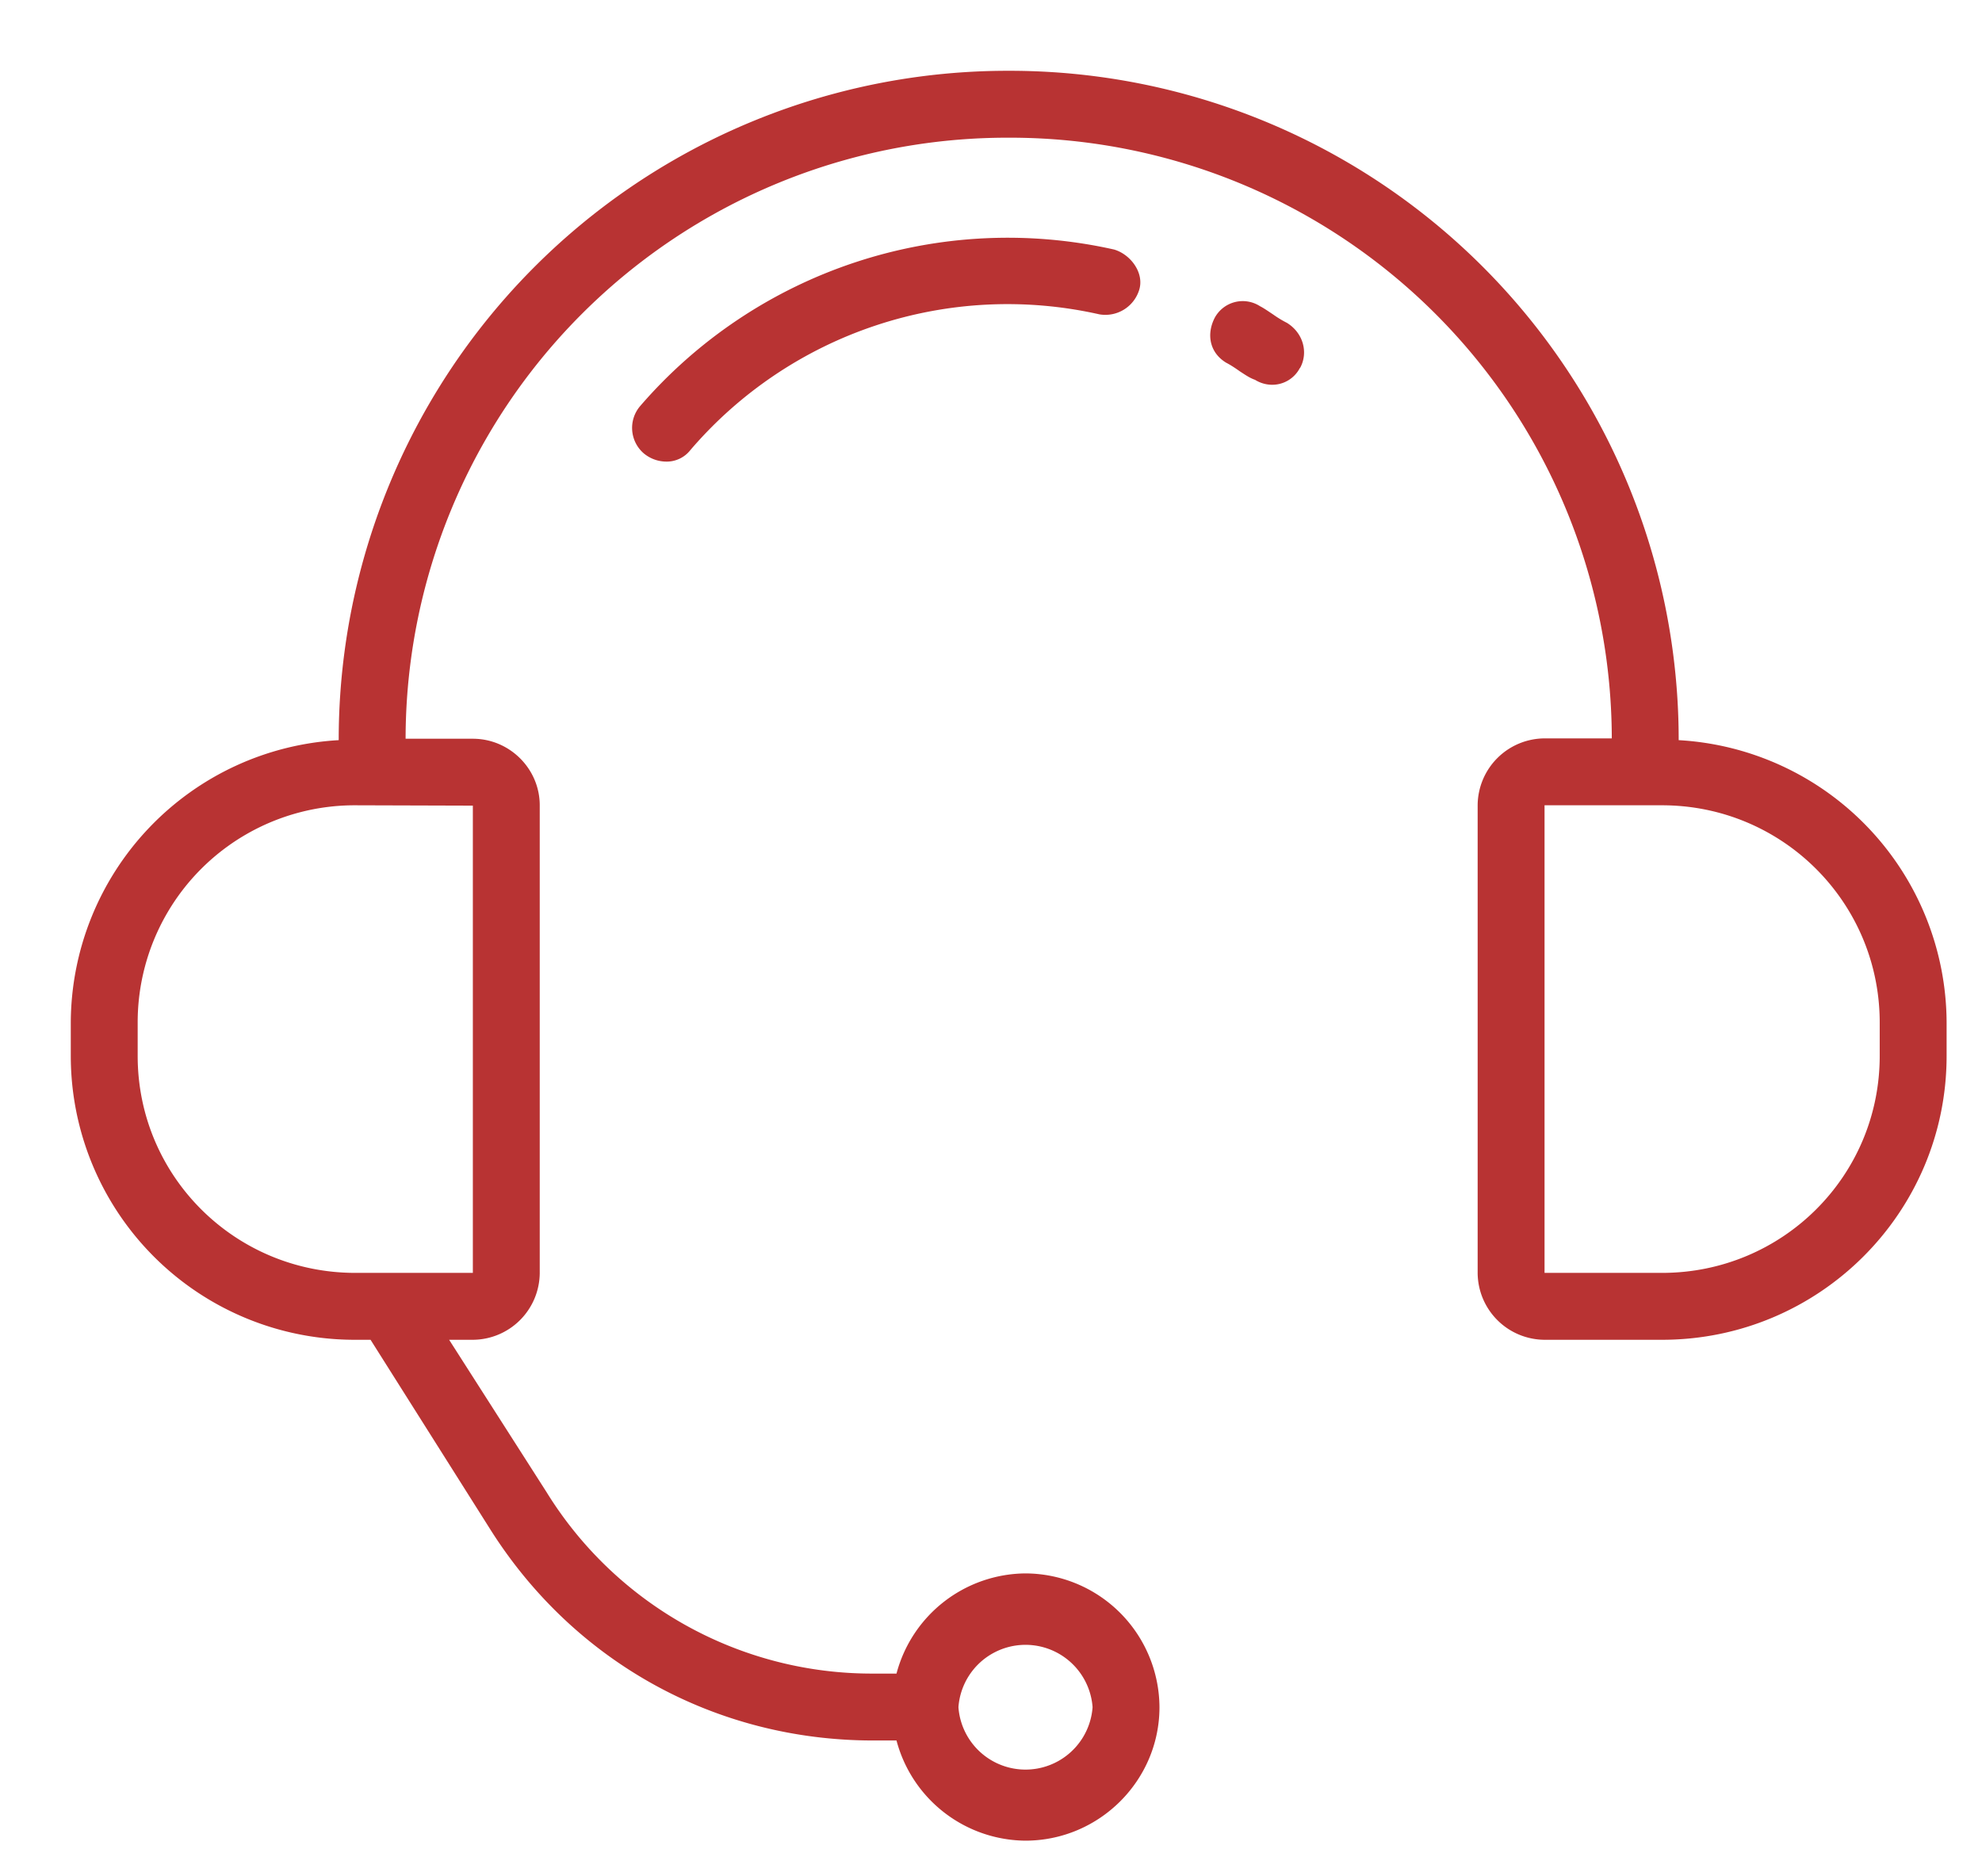 <svg xmlns="http://www.w3.org/2000/svg" xmlns:xlink="http://www.w3.org/1999/xlink" width="56" height="53"
     viewBox="0 0 56 53">
    <defs>
        <path id="7xeda"
              d="M1287 2435.89v.94c0 4.43-3.6 8.02-8.04 8.02h-3.32a1.9 1.9 0 0 1-1.89-1.89v-13.2a1.9 1.9 0 0 1 1.9-1.9h1.89a17 17 0 0 0-17.04-16.97 17 17 0 0 0-17.04 16.98h1.9c1.04 0 1.89.85 1.89 1.88v13.21a1.9 1.9 0 0 1-1.9 1.89h-.66l2.75 4.3a10.8 10.8 0 0 0 9.23 5.13h.66a3.8 3.8 0 0 1 3.64-2.83 3.8 3.8 0 0 1 3.79 3.78c0 2.07-1.7 3.77-3.79 3.77a3.8 3.8 0 0 1-3.64-2.83h-.66c-4.45 0-8.47-2.22-10.84-6l-3.36-5.32h-.43a8.02 8.02 0 0 1-8.04-8.02v-.94a8.02 8.02 0 0 1 7.57-7.98v-.04a18.9 18.9 0 0 1 18.93-18.87 18.9 18.9 0 0 1 18.93 18.91 8.02 8.02 0 0 1 7.57 7.98zm-27.92 19.34a1.9 1.9 0 0 0 3.79 0 1.9 1.9 0 0 0-3.79 0zm-17.04-25.48a6.13 6.13 0 0 0-6.15 6.14v.94c0 3.4 2.75 6.13 6.15 6.13h3.32v-13.2zm43.07 6.14c0-3.4-2.75-6.14-6.15-6.14h-3.32v13.21h3.32c3.4 0 6.15-2.73 6.15-6.13zm-16.38-18.5a.88.88 0 0 1-.8.48.92.92 0 0 1-.47-.14c-.15-.05-.29-.15-.43-.24-.14-.1-.28-.19-.38-.24-.47-.28-.57-.8-.33-1.27a.9.9 0 0 1 1.28-.33c.1.05.23.14.38.24.14.1.28.18.38.23.47.29.61.85.37 1.28zm-5.25-3.34c.47.14.85.66.71 1.13a1 1 0 0 1-1.13.7 11.8 11.8 0 0 0-11.55 3.83.85.85 0 0 1-.71.33 1 1 0 0 1-.62-.24.95.95 0 0 1-.1-1.32 13.72 13.72 0 0 1 13.4-4.43z"/>
    </defs>
    <g>
        <g transform="translate(-1232 -2407)">
            <use fill="#b83333" xlink:href="#7xeda"/>
        </g>
    </g>
</svg>
